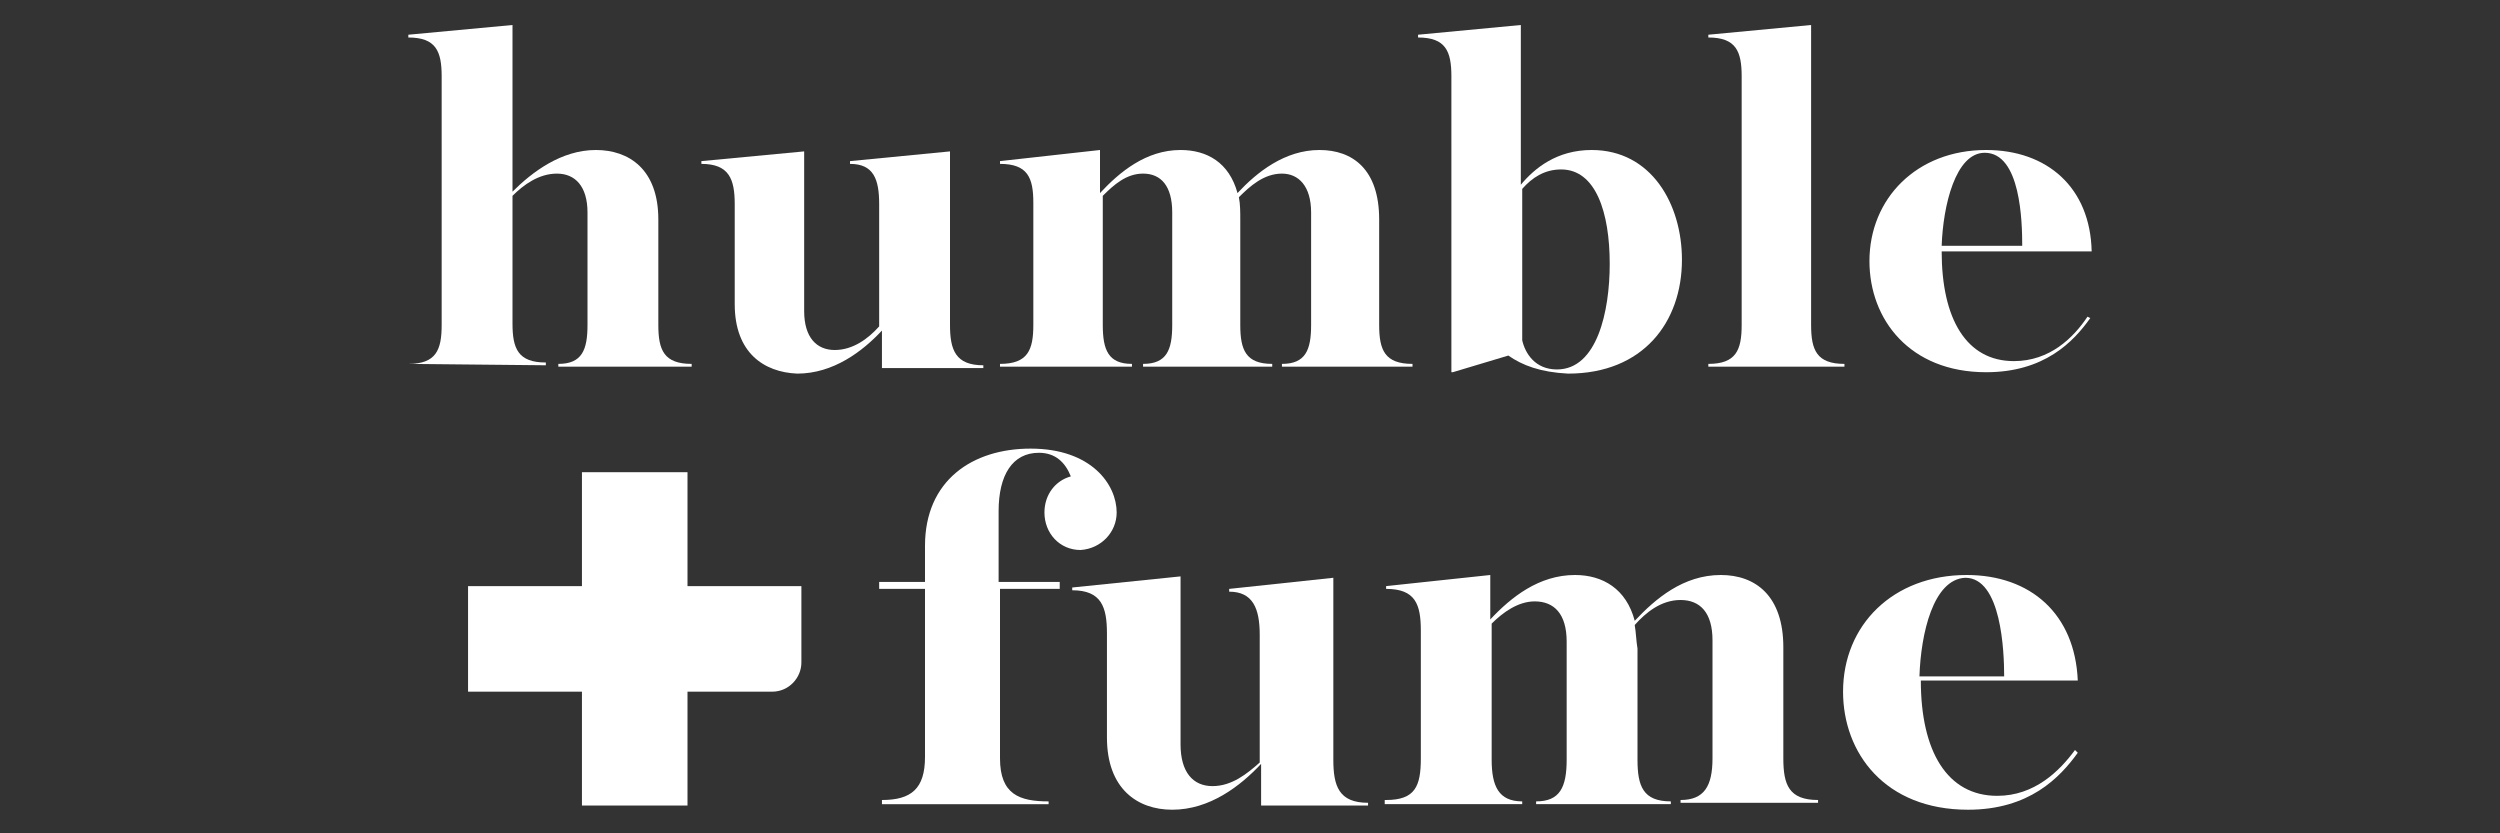 <?xml version="1.0" encoding="UTF-8"?> <svg xmlns="http://www.w3.org/2000/svg" xmlns:xlink="http://www.w3.org/1999/xlink" version="1.1" id="Layer_1" x="0px" y="0px" viewBox="0 0 180 60" style="enable-background:new 0 0 180 60;" xml:space="preserve"><rect x="0" y="0" width="180" height="60" fill="#333333" stroke="none"/> <style type="text/css"> .st0{fill:#FFFFFF;} </style> <g id="Layer_2_00000155852239720056410500000011246473108189462943_"> <g id="Layer_1-2"> <path class="st0" d="M57.7,42.2h-8.2V34h-7.6v8.2h-8.2v7.6h8.2V58h7.6v-8.2h6.1c1.2,0,2.1-1,2.1-2.1l0,0 C57.7,47.7,57.7,42.2,57.7,42.2z"></path> <path class="st0" d="M29.4,26.2c2,0,2.4-1,2.4-2.8V5.5c0-1.8-0.4-2.8-2.4-2.8V2.5l7.5-0.7v12c1.4-1.4,3.5-3,6-3 c2.4,0,4.5,1.4,4.5,5v7.6c0,1.8,0.4,2.8,2.4,2.8v0.2h-9.6v-0.2c1.7,0,2.1-1,2.1-2.8v-8.1c0-1.9-0.9-2.8-2.2-2.8s-2.4,0.8-3.2,1.6 v9.2c0,1.8,0.4,2.8,2.4,2.8v0.2L29.4,26.2C29.4,26.3,29.4,26.2,29.4,26.2z"></path> <path class="st0" d="M52.9,21.9v-7.2c0-1.8-0.4-2.9-2.4-2.9v-0.2l7.4-0.7v11.5c0,1.9,0.9,2.8,2.2,2.8s2.4-0.8,3.2-1.7v-8.8 c0-1.8-0.4-2.9-2.1-2.9v-0.2l7.2-0.7v12.5c0,1.8,0.4,2.9,2.4,2.9v0.2h-7.3v-2.7c-1.4,1.5-3.5,3.1-6.1,3.1 C55,26.8,52.9,25.4,52.9,21.9z"></path> <path class="st0" d="M72,26.2c2,0,2.4-1,2.4-2.8v-8.8c0-1.8-0.4-2.8-2.4-2.8v-0.2l7.2-0.8v3.1c1.4-1.5,3.3-3.1,5.8-3.1 c1.9,0,3.5,0.9,4.1,3.1c1.4-1.5,3.4-3.1,5.9-3.1c2.4,0,4.3,1.4,4.3,5v7.6c0,1.8,0.4,2.8,2.4,2.8v0.2h-9.4v-0.2 c1.7,0,2.1-1,2.1-2.8v-8.1c0-1.9-0.9-2.8-2.1-2.8c-1.3,0-2.3,0.9-3.1,1.7c0.1,0.5,0.1,1.1,0.1,1.6v7.6c0,1.8,0.4,2.8,2.3,2.8v0.2 h-9.3v-0.2c1.7,0,2.1-1,2.1-2.8v-8.1c0-1.9-0.8-2.8-2.1-2.8c-1.2,0-2.1,0.8-2.9,1.6v9.3c0,1.8,0.4,2.8,2.1,2.8v0.2H72V26.2z"></path> <path class="st0" d="M108.6,25.6l-4,1.2h-0.1V5.5c0-1.8-0.4-2.8-2.4-2.8V2.5l7.4-0.7v11.5c1-1.2,2.6-2.5,5.1-2.5 c4.3,0,6.5,3.9,6.5,7.9c0,4.5-2.8,8.2-8.2,8.2C110.9,26.8,109.6,26.3,108.6,25.6z M115.9,19c0-3.7-1-6.8-3.5-6.8 c-1.2,0-2.1,0.6-2.8,1.4v10.9c0.2,0.9,0.9,2.1,2.5,2.1C115,26.6,115.9,22.4,115.9,19z"></path> <path class="st0" d="M123,26.2c2,0,2.4-1,2.4-2.8V5.5c0-1.8-0.4-2.8-2.4-2.8V2.5l7.4-0.7v21.6c0,1.8,0.4,2.8,2.4,2.8v0.2H123V26.2 z"></path> <path class="st0" d="M134.6,18.8c0-4.5,3.4-8,8.4-8c4.4,0,7.5,2.7,7.6,7.3h-10.8c0,4.9,1.8,7.9,5.2,7.9c2.6,0,4.3-1.7,5.3-3.2 l0.2,0.1c-1.2,1.7-3.3,3.9-7.5,3.9C137.5,26.8,134.6,23,134.6,18.8z M139.8,17.7h5.8c0-1.7-0.1-6.7-2.7-6.7 C140.8,11,139.9,14.8,139.8,17.7L139.8,17.7z"></path> <path class="st0" d="M63.5,57.6c2.1,0,3.1-0.8,3.1-3.1V42.4h-3.3v-0.5h3.3v-2.6c0-4.7,3.4-7,7.6-7c4.4,0,6.2,2.6,6.2,4.6 c0,1.4-1.1,2.6-2.6,2.7l0,0c-1.5,0-2.6-1.2-2.6-2.7c0-1.3,0.8-2.3,1.9-2.6c-0.4-1-1.1-1.7-2.3-1.7c-1.9,0-2.9,1.6-2.9,4.2v5.1h4.4 v0.5H72v12.2c0,2.6,1.4,3.1,3.5,3.1v0.2h-12V57.6z"></path> <path class="st0" d="M79.7,53.1v-7.5c0-1.9-0.4-3.1-2.5-3.1v-0.2l7.8-0.8v12.1c0,2,0.9,3,2.3,3s2.5-0.9,3.4-1.7v-9.2 c0-1.9-0.5-3.1-2.2-3.1v-0.2l7.5-0.8v13.1c0,1.9,0.4,3.1,2.5,3.1V58h-7.7v-3c-1.5,1.6-3.7,3.3-6.4,3.3 C81.9,58.3,79.7,56.8,79.7,53.1z"></path> <path class="st0" d="M99.8,57.6c2.1,0,2.5-1,2.5-3v-9.2c0-1.9-0.4-3-2.5-3v-0.2l7.5-0.8v3.2c1.5-1.6,3.5-3.2,6.1-3.2 c2,0,3.7,1,4.3,3.3c1.5-1.6,3.5-3.3,6.2-3.3c2.5,0,4.5,1.5,4.5,5.2v8c0,1.9,0.4,3,2.5,3v0.2H121v-0.2c1.7,0,2.3-1,2.3-3v-8.5 c0-2-0.9-2.9-2.3-2.9s-2.5,0.9-3.3,1.8c0.1,0.6,0.1,1.1,0.2,1.7v8c0,1.9,0.4,3,2.4,3v0.2h-9.7v-0.2c1.7,0,2.2-1,2.2-3v-8.5 c0-2-0.9-2.9-2.3-2.9c-1.2,0-2.3,0.8-3.1,1.6v9.8c0,1.9,0.5,3,2.2,3v0.2h-9.9v-0.3H99.8z"></path> <path class="st0" d="M132.7,49.8c0-4.8,3.6-8.4,8.9-8.4c4.6,0,7.8,2.8,8,7.6h-11.3c0,5.1,1.9,8.3,5.5,8.3c2.7,0,4.5-1.8,5.6-3.3 l0.2,0.2c-1.3,1.8-3.5,4.1-7.9,4.1C135.7,58.3,132.7,54.2,132.7,49.8z M138.2,48.7h6.1c0-1.8-0.2-7.1-2.8-7.1 C139.2,41.7,138.3,45.6,138.2,48.7L138.2,48.7z"></path> </g> </g> </svg> 